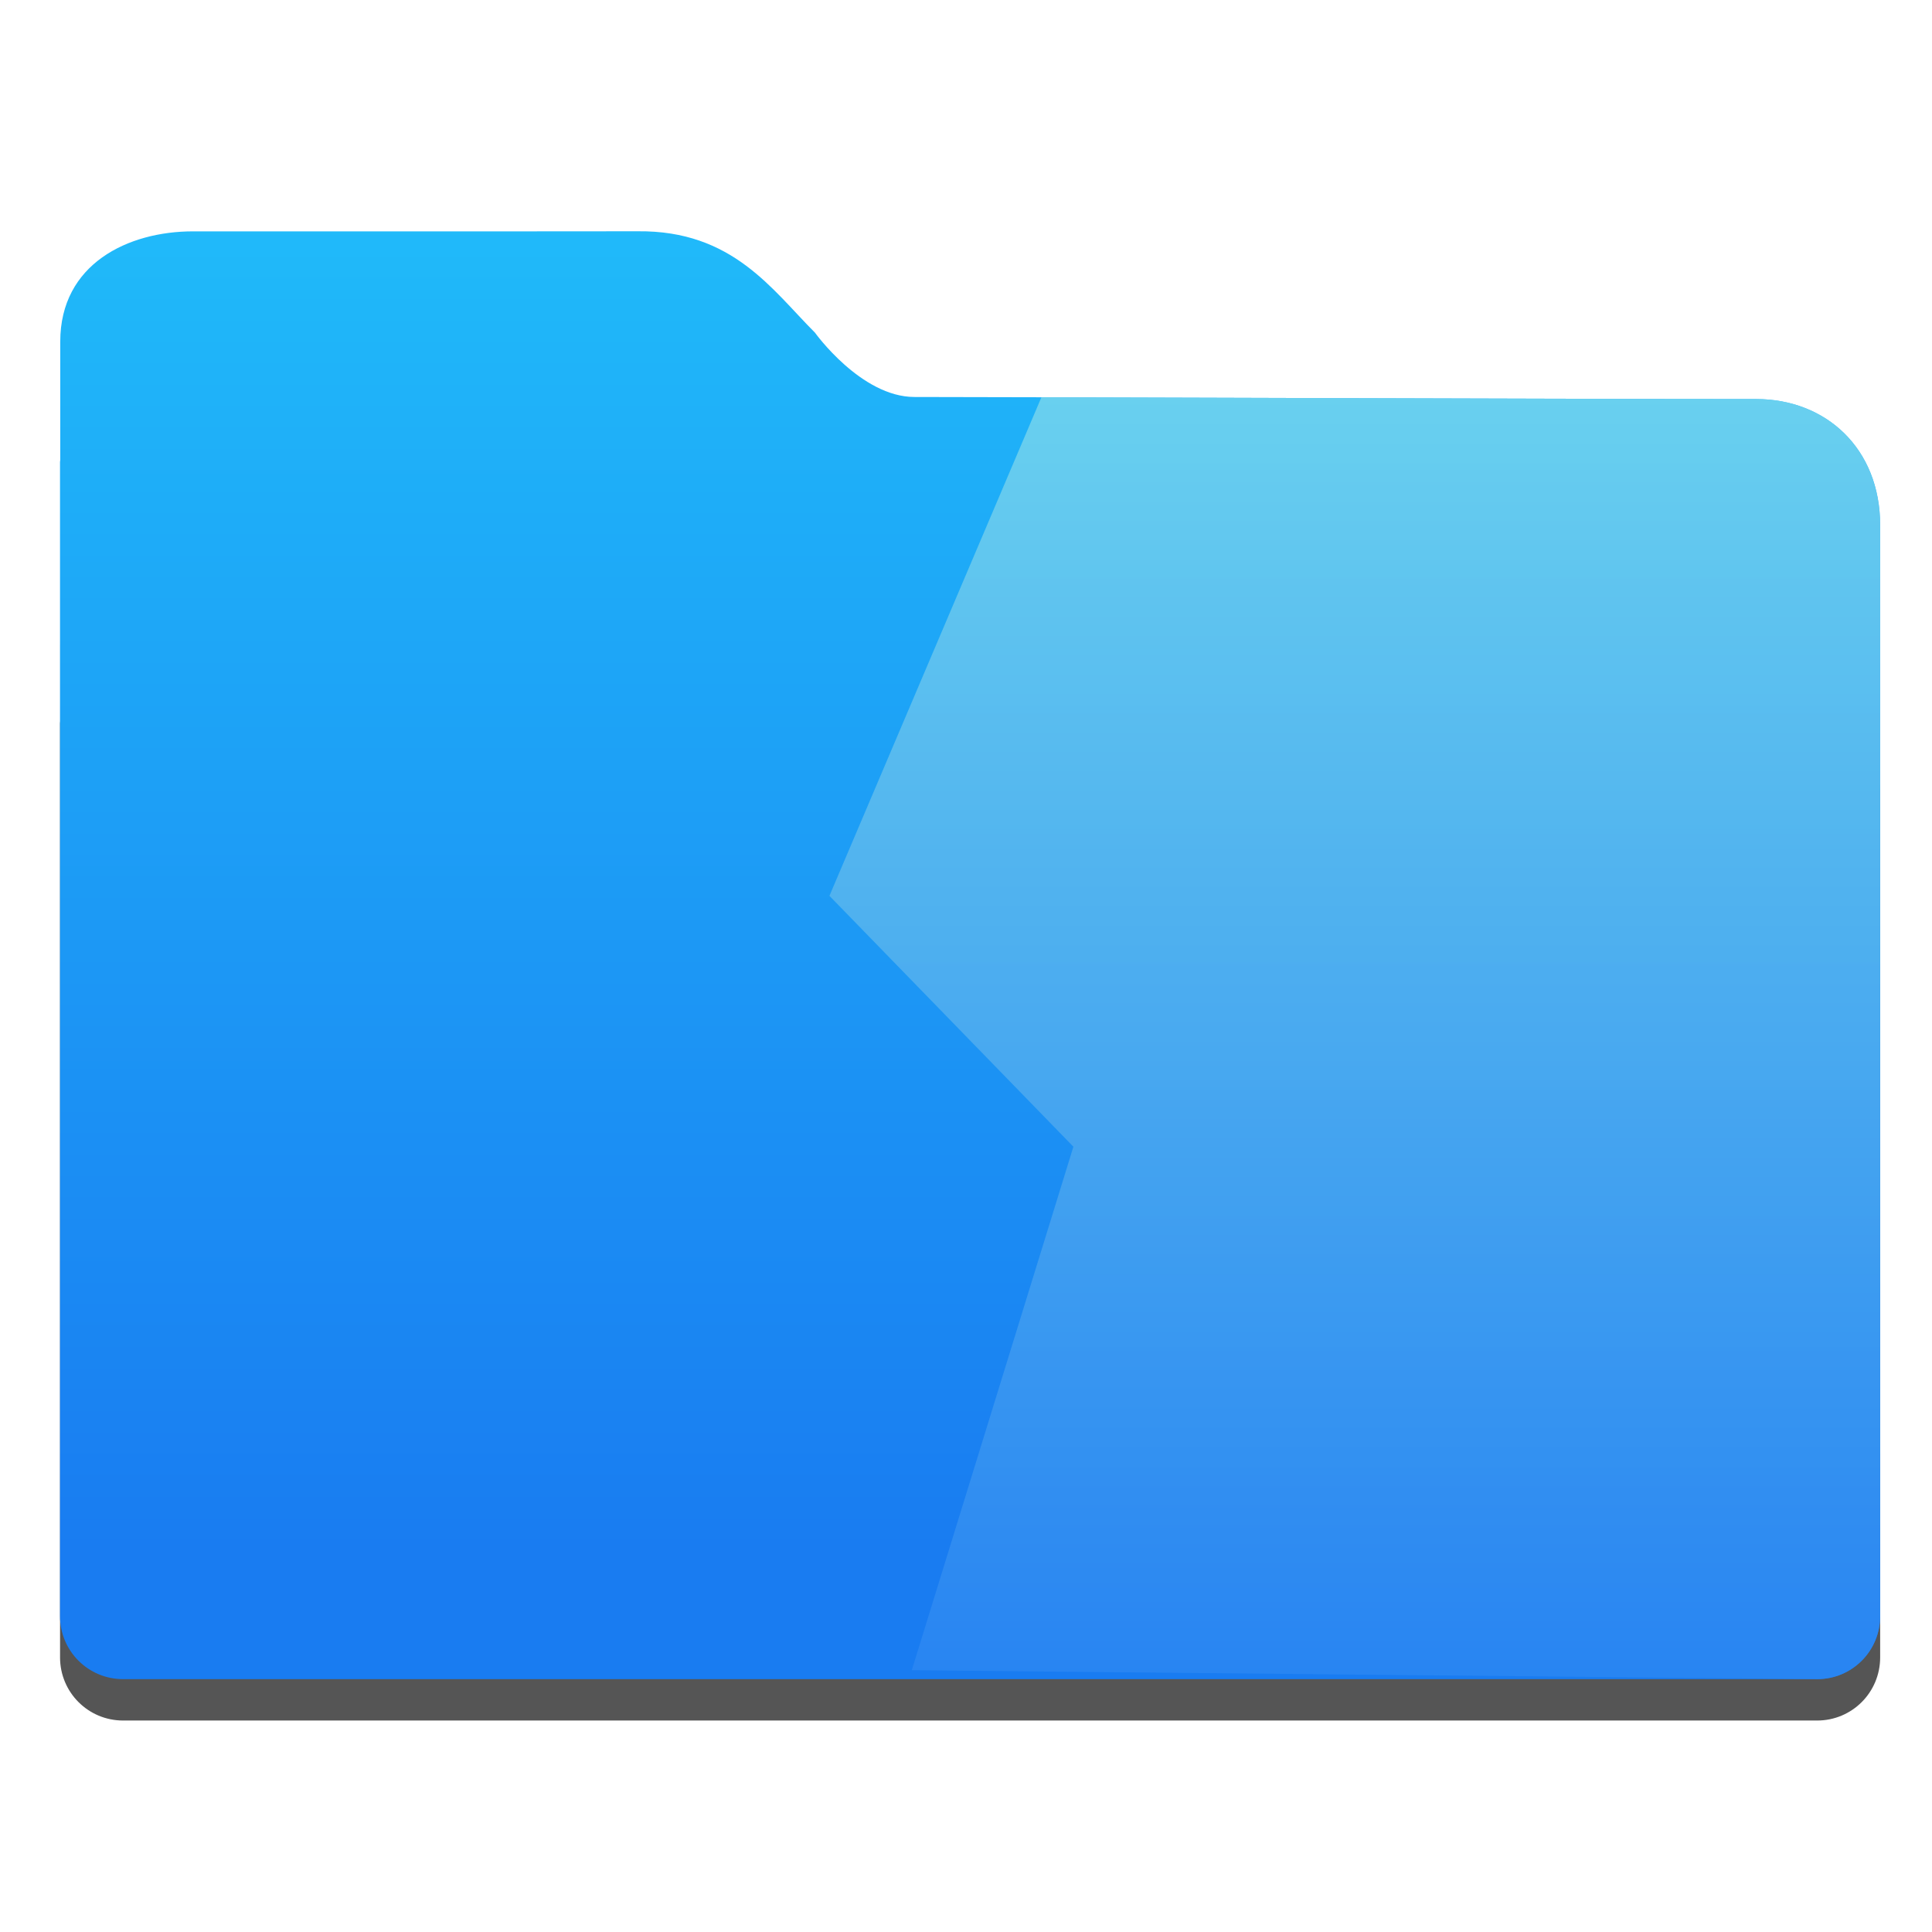 <?xml version="1.0" encoding="UTF-8" standalone="no"?>
<svg
   xmlns:serif="http://www.serif.com/"
   xmlns:dc="http://purl.org/dc/elements/1.1/"
   xmlns:cc="http://creativecommons.org/ns#"
   xmlns:rdf="http://www.w3.org/1999/02/22-rdf-syntax-ns#"
   xmlns:svg="http://www.w3.org/2000/svg"
   xmlns="http://www.w3.org/2000/svg"
   xmlns:sodipodi="http://sodipodi.sourceforge.net/DTD/sodipodi-0.dtd"
   xmlns:inkscape="http://www.inkscape.org/namespaces/inkscape"
   width="100%"
   height="100%"
   viewBox="0 0 48 48"
   version="1.1"
   xml:space="preserve"
   style="fill-rule:evenodd;clip-rule:evenodd;stroke-linejoin:round;stroke-miterlimit:1.414;"
   id="svg21"
   sodipodi:docname="athena.svg"
   inkscape:version="0.92.2 2405546, 2018-03-11"><sodipodi:namedview
   pagecolor="#ffffff"
   bordercolor="#666666"
   borderopacity="1"
   objecttolerance="10"
   gridtolerance="10"
   guidetolerance="10"
   inkscape:pageopacity="0"
   inkscape:pageshadow="2"
   inkscape:window-width="1600"
   inkscape:window-height="838"
   id="namedview23"
   showgrid="false"
   inkscape:zoom="13.906433"
   inkscape:cx="27.160947"
   inkscape:cy="23.40963"
   inkscape:window-x="0"
   inkscape:window-y="36"
   inkscape:window-maximized="1"
   inkscape:current-layer="svg21" />
    <path
   id="path12"
   d="M17.113,13.208C16.992,13.204 16.846,13.21 16.656,13.21L4.009,13.21C3.559,13.21 1.497,15.57 1.497,16.023L1.497,17.916C1.496,17.935 1.492,17.953 1.492,17.972L1.492,41.178C1.492,42.046 2.191,42.746 3.059,42.746L45.146,42.746C46.014,42.746 46.712,42.046 46.712,41.178L46.712,19.618C46.712,18.75 44.394,16.404 43.526,16.404L20.016,16.404C20.001,16.384 19.991,16.373 19.975,16.352C19.395,15.571 18.519,14.562 17.948,13.8C17.605,13.3 17.477,13.217 17.114,13.208L17.113,13.208Z"
   style="fill-opacity:0.667;fill-rule:nonzero;" />
    <path
   id="path14"
   d="M13.127,5.748L4.794,5.748C3.181,5.748 1.497,6.557 1.497,8.488L1.497,11.426C1.496,11.445 1.491,11.463 1.491,11.482L1.491,40.15C1.491,41.018 2.191,41.718 3.059,41.718L45.146,41.718C46.014,41.718 46.712,41.018 46.712,40.15L46.712,13.05C46.712,11.137 45.361,9.914 43.63,9.914C38.593,9.914 25.523,9.863 22.72,9.863C21.392,9.863 20.248,8.265 20.248,8.265C19.177,7.193 18.199,5.722 15.848,5.746C15.275,5.746 13.682,5.748 13.127,5.748L13.127,5.748Z"
   style="fill:url(#_Linear1);fill-rule:nonzero;" />
    <clipPath
   id="_clip2">
        <path
   id="path141"
   serif:id="path14"
   d="M13.127,5.748L4.794,5.748C3.181,5.748 1.497,6.557 1.497,8.488L1.497,11.426C1.496,11.445 1.491,11.463 1.491,11.482L1.491,40.15C1.491,41.018 2.191,41.718 3.059,41.718L45.146,41.718C46.014,41.718 46.712,41.018 46.712,40.15L46.712,13.05C46.712,11.137 45.361,9.914 43.63,9.914C38.593,9.914 25.523,9.863 22.72,9.863C21.392,9.863 20.248,8.265 20.248,8.265C19.177,7.193 18.199,5.722 15.848,5.746C15.275,5.746 13.682,5.748 13.127,5.748L13.127,5.748Z"
   clip-rule="nonzero" />
    </clipPath>
    <g
   clip-path="url(#_clip2)"
   id="g7">
        <path
   id="path16"
   d="M 26.076,9.394 20.607,22.257 26.668,28.49 22.653,41.496 45.189,41.718 c 0.844,0 1.523,-0.681 1.523,-1.526 v -29.34 c 0,-0.844 -0.679,-1.525 -1.523,-1.525 z"
   style="fill:url(#_Linear3)"
   inkscape:connector-curvature="0"
   sodipodi:nodetypes="cccccsscc" />
    </g>
    <defs
   id="defs19">
        <linearGradient
   id="_Linear1"
   x1="0"
   y1="0"
   x2="1"
   y2="0"
   gradientUnits="userSpaceOnUse"
   gradientTransform="matrix(2.07538e-15,-33.894,33.894,2.07538e-15,11.227,38.466)"><stop
     offset="0"
     style="stop-color:rgb(25,124,241);stop-opacity:1"
     id="stop9" /><stop
     offset="1"
     style="stop-color:rgb(32,188,250);stop-opacity:1"
     id="stop11" /></linearGradient>
        <linearGradient
   id="_Linear3"
   x1="0"
   y1="0"
   x2="1"
   y2="0"
   gradientUnits="userSpaceOnUse"
   gradientTransform="matrix(0.192,-32.57,32.57,0.192,36.055,42.432)"><stop
     offset="0"
     style="stop-color:rgb(42,133,242);stop-opacity:0.83"
     id="stop14" /><stop
     offset="1"
     style="stop-color:rgb(120,214,237);stop-opacity:0.83"
     id="stop16" /></linearGradient>
    </defs>
</svg>
